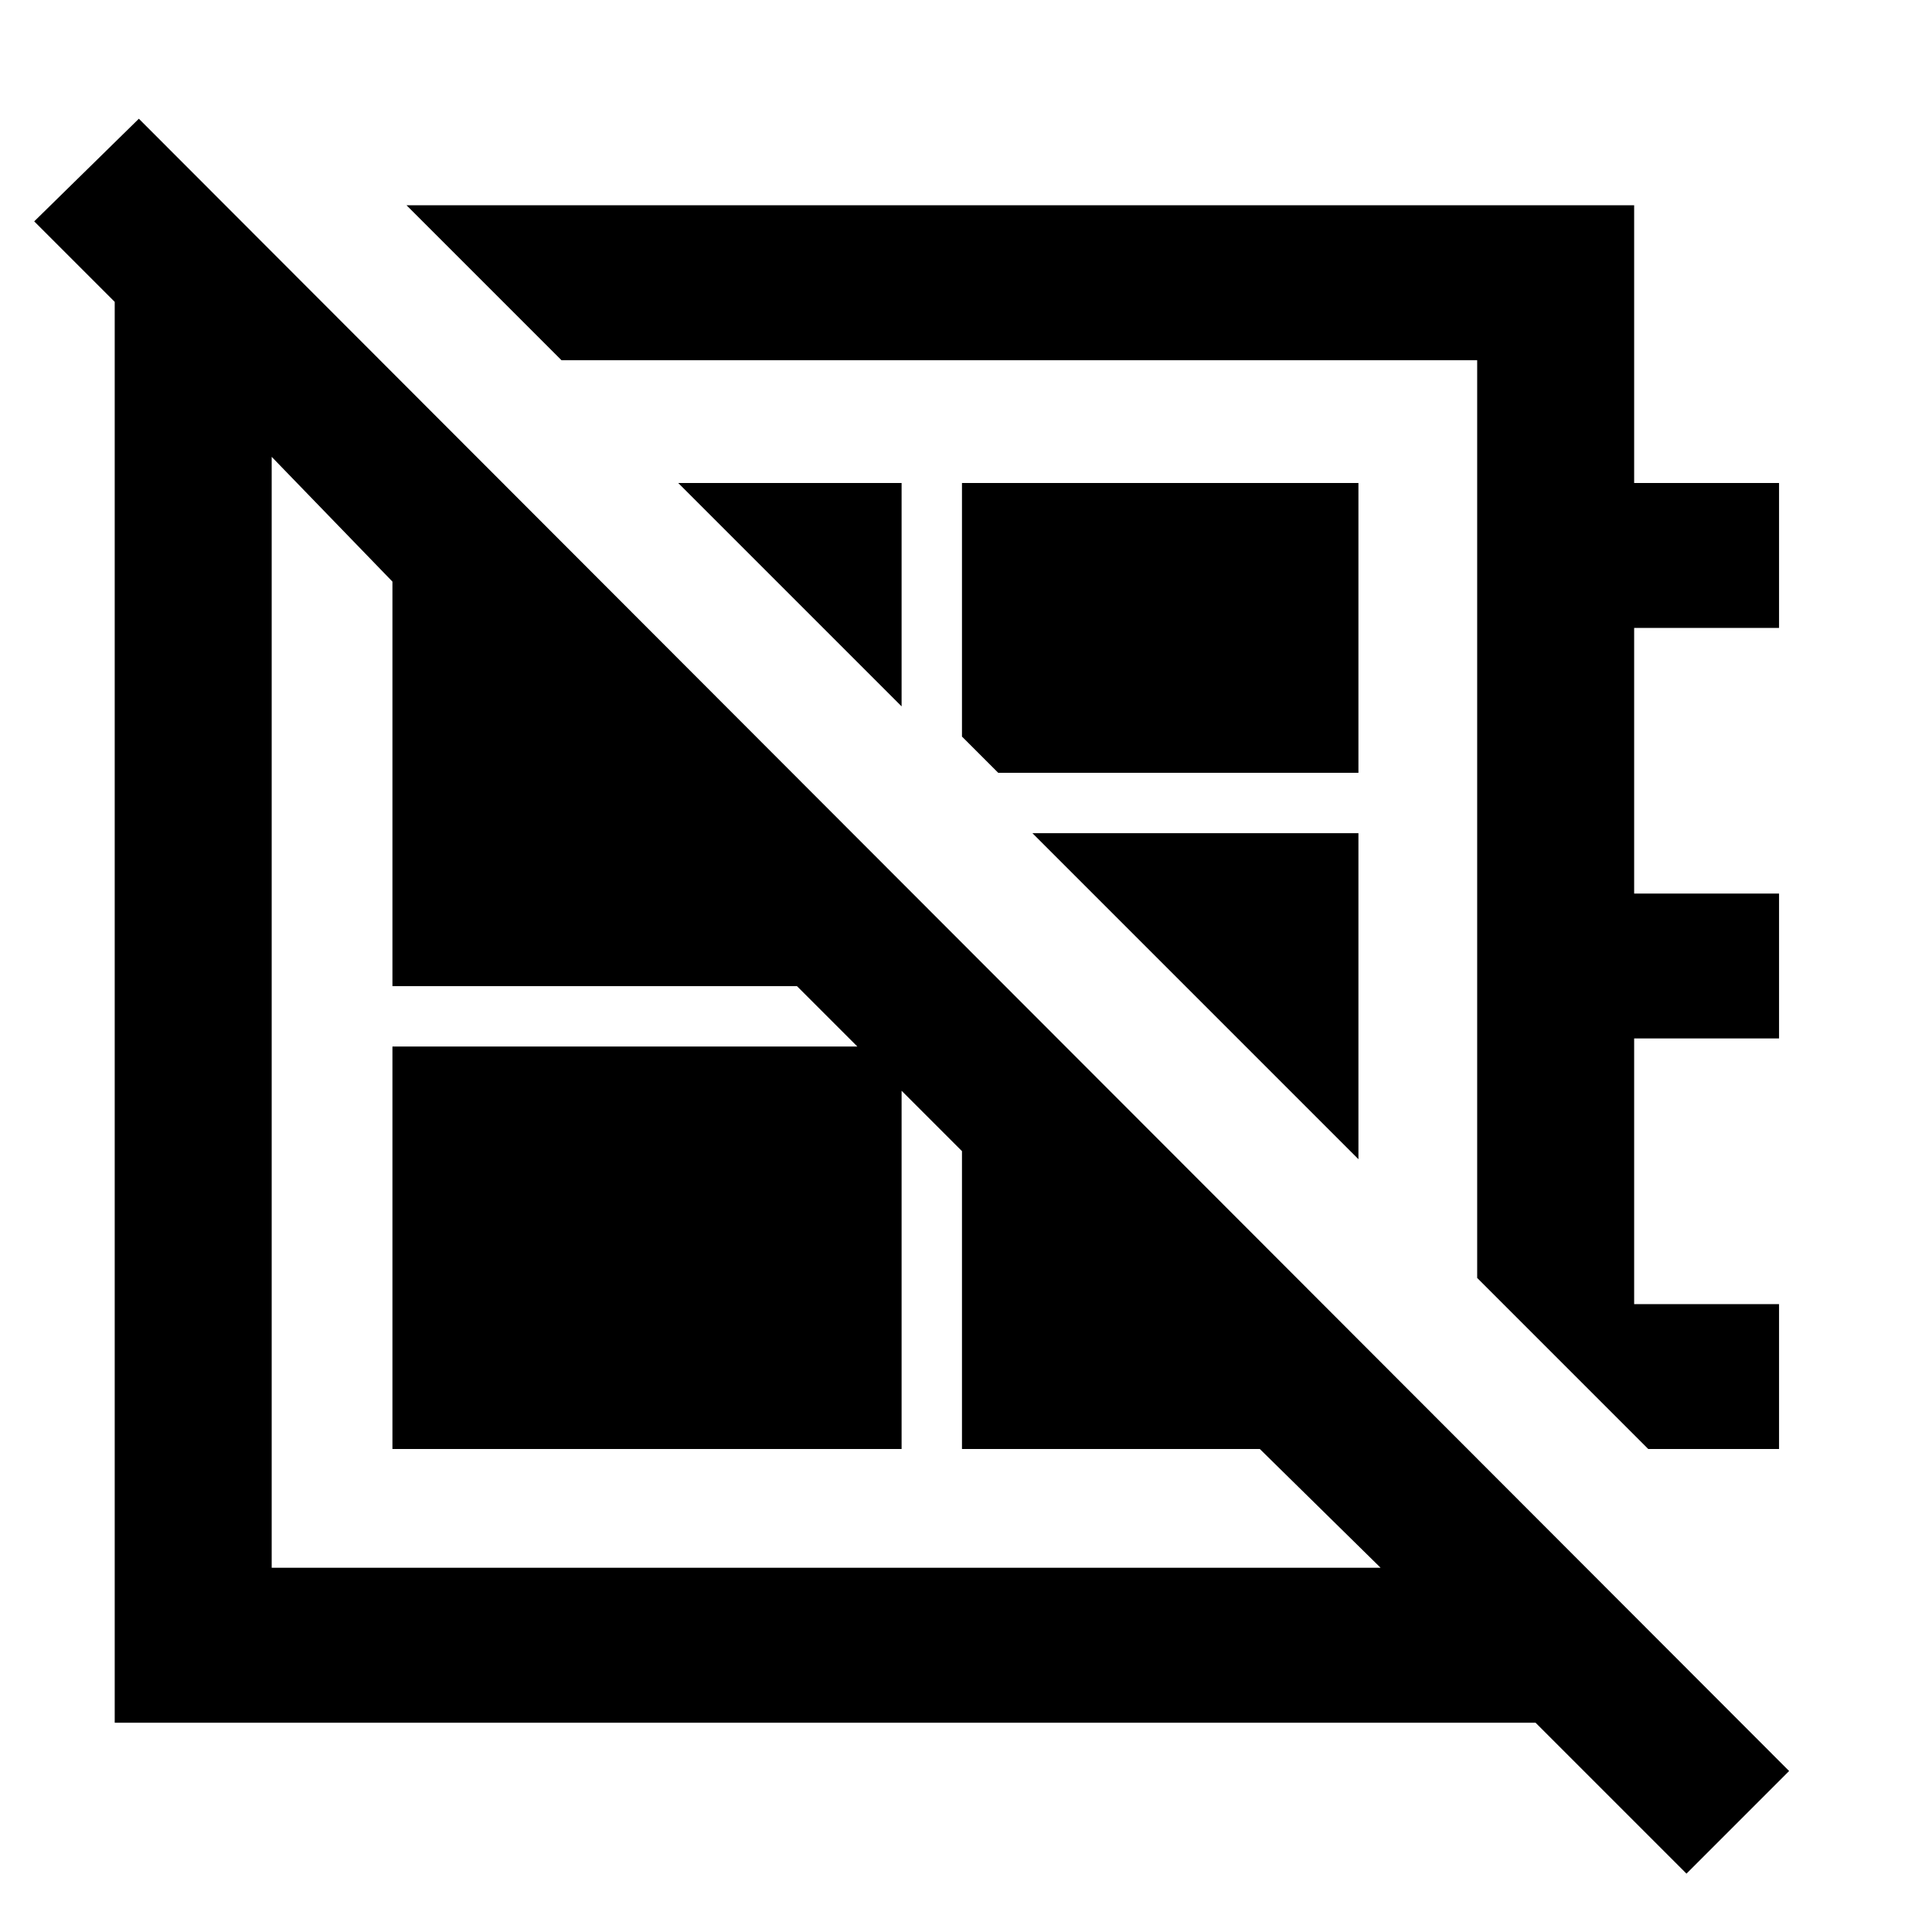 <svg xmlns="http://www.w3.org/2000/svg" height="48" width="48"><path d="M41.9 46.55 38.15 42.8H2.85V7.5L0.85 5.5L3.45 2.95L44.45 44ZM40.95 36 36.7 31.75V8.95H13.95L10.1 5.1H40.6V12H44.2V15.6H40.6V22.2H44.2V25.8H40.6V32.4H44.2V36ZM22.4 17.55 16.85 12H22.4ZM24.8 19.2 23.9 18.3V12H33.75V19.2ZM33.75 28.8 25.65 20.7H33.75ZM25.35 20.4ZM20.4 25.05ZM9.75 36V26H22.4V36ZM6.75 38.95H34.3L31.3 36H23.9V28.6L19.8 24.5H9.75V14.45L6.75 11.35Z"/></svg>